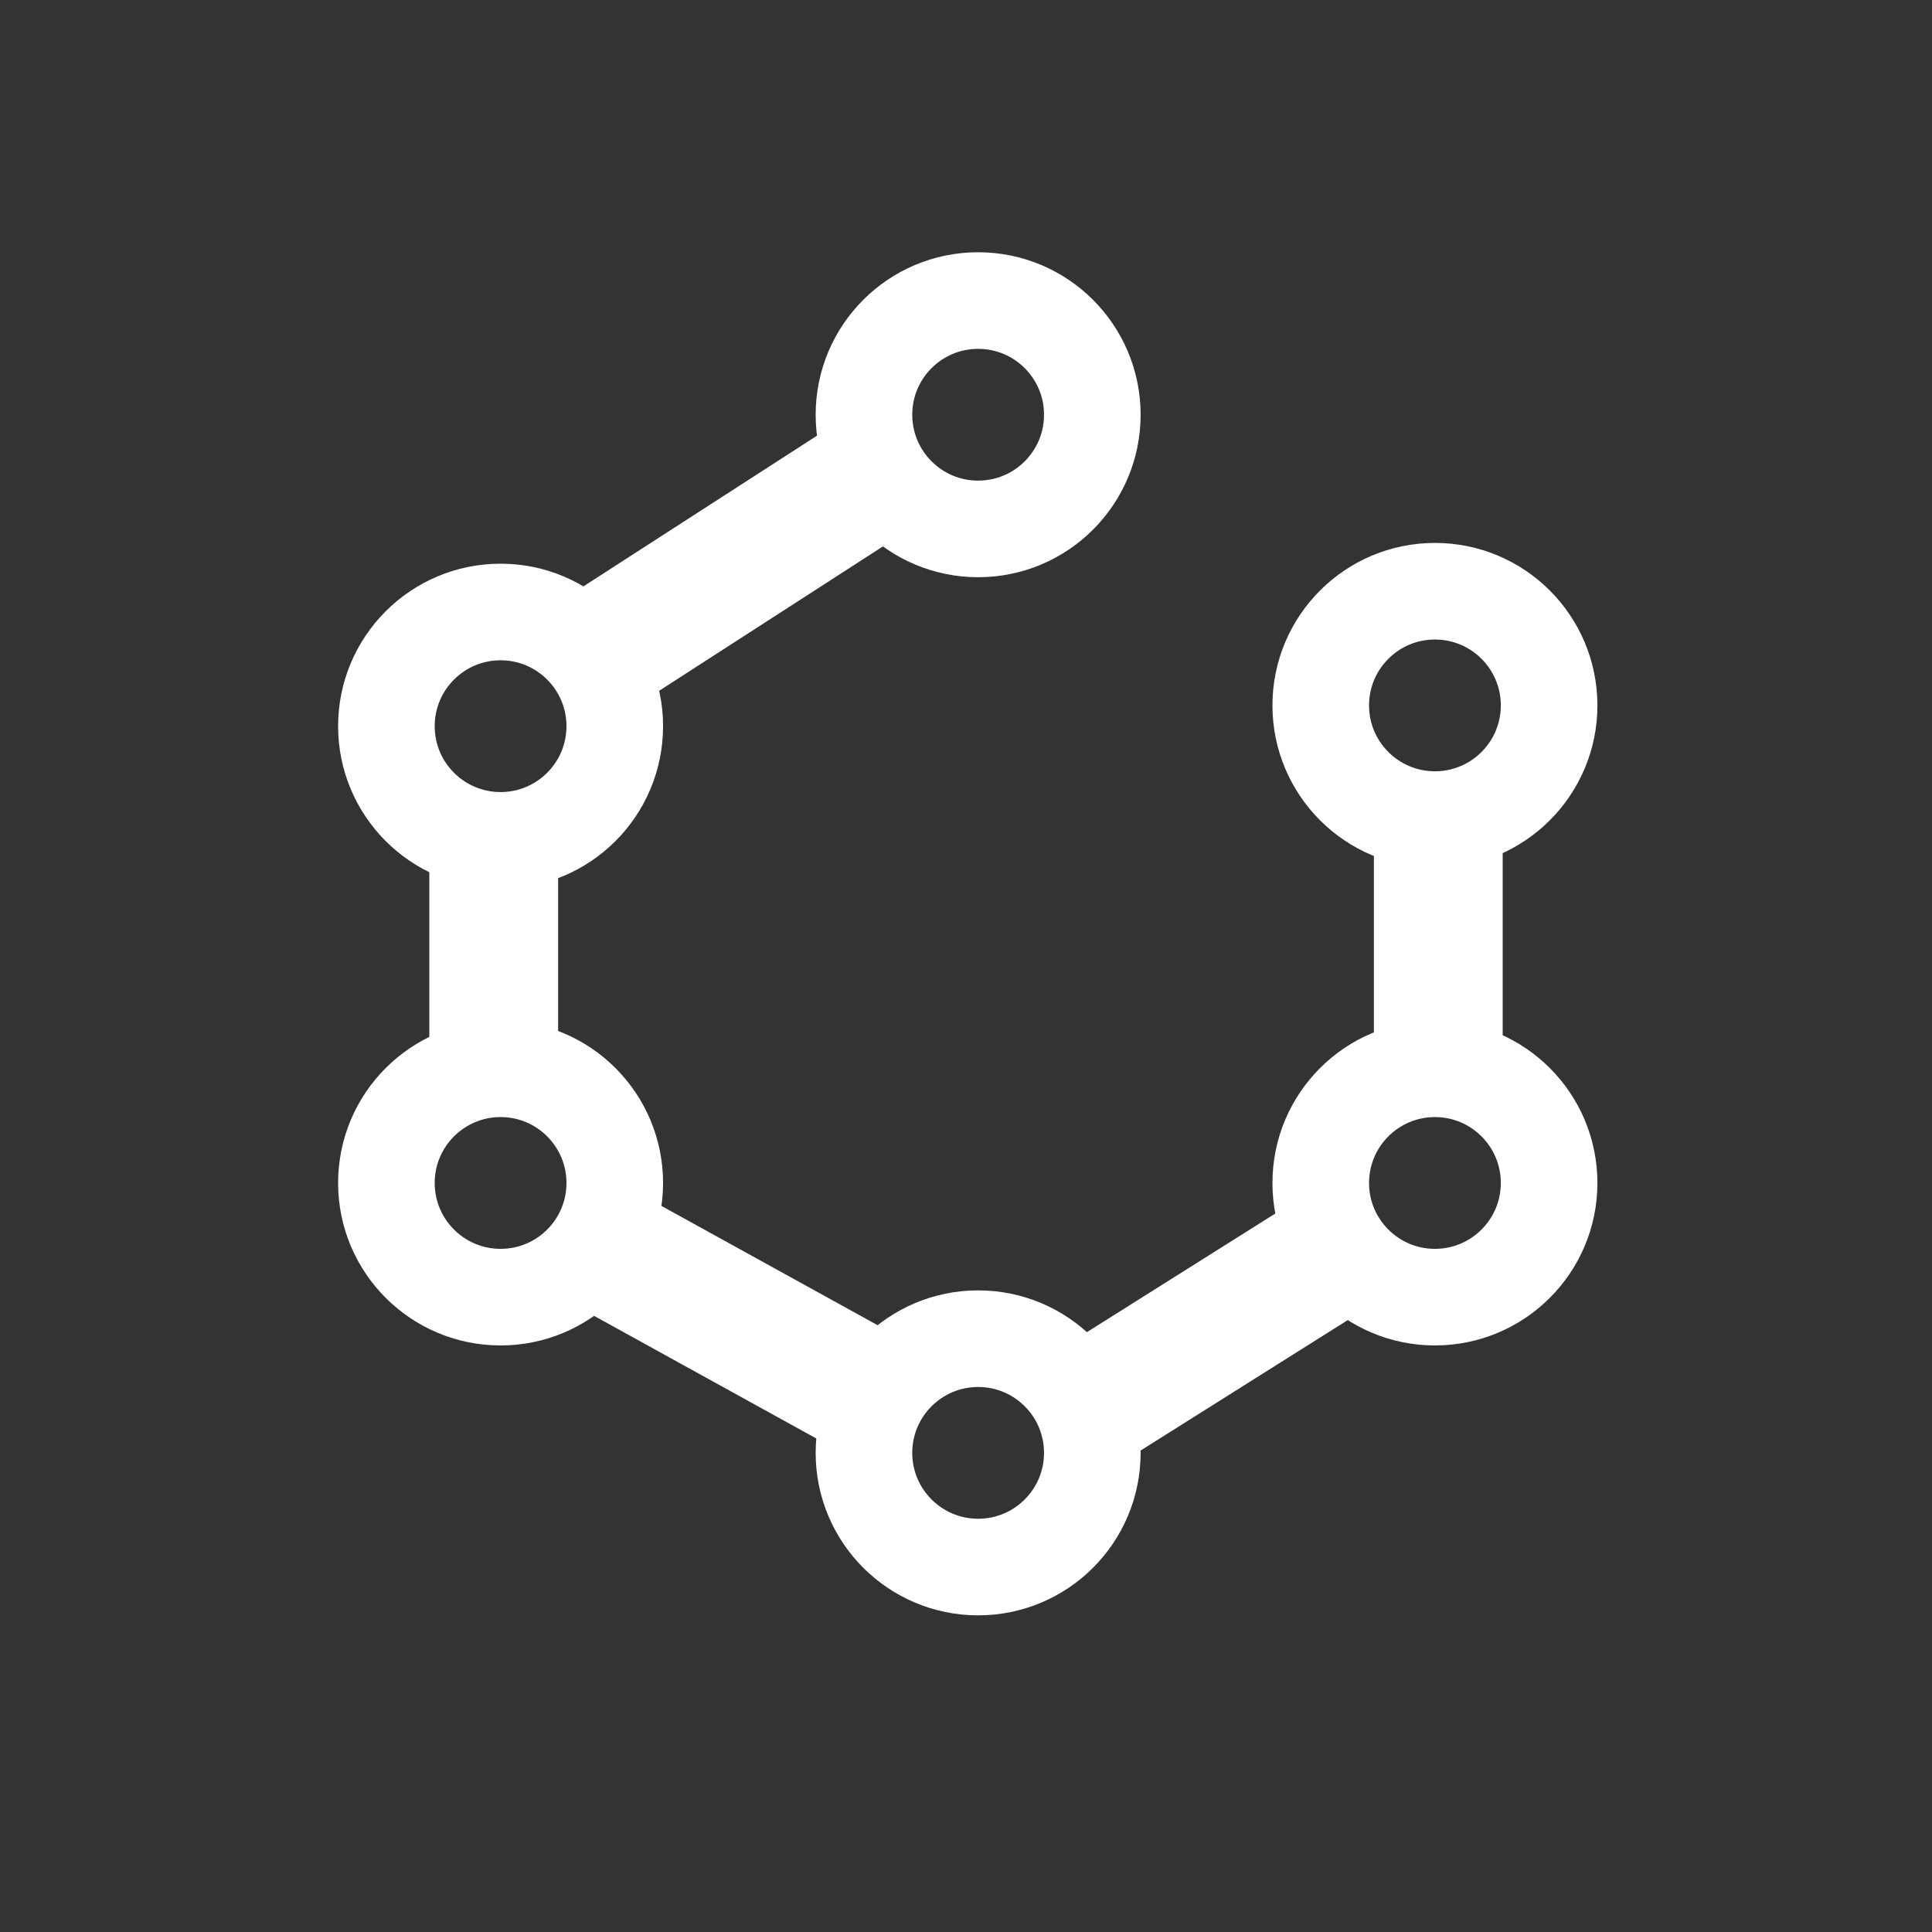 <svg width="60" height="60" viewBox="0 0 60 60" fill="none" xmlns="http://www.w3.org/2000/svg">
<rect x="0" y="0" width="60" height="60" fill="#333333" stroke="none"/>
<path d="M28.333 14L18 20.667" stroke="white" stroke-width="4"/>
<path d="M15.333 25.333V34" stroke="white" stroke-width="4"/>
<path d="M18 38.333L27.667 43.667" stroke="white" stroke-width="4"/>
<path d="M33.333 44L42.333 38.333M44.667 34V24.667" stroke="white" stroke-width="4"/>
<circle cx="15.546" cy="22.552" r="3.546" stroke="white" stroke-width="3"/>
<circle cx="15.546" cy="36.738" r="3.546" stroke="white" stroke-width="3"/>
<circle cx="30.377" cy="45.12" r="3.546" stroke="white" stroke-width="3"/>
<circle cx="44.563" cy="36.738" r="3.546" stroke="white" stroke-width="3"/>
<circle cx="44.563" cy="21.907" r="3.546" stroke="white" stroke-width="3"/>
<circle cx="30.377" cy="12.88" r="3.546" stroke="white" stroke-width="3"/>
</svg>
